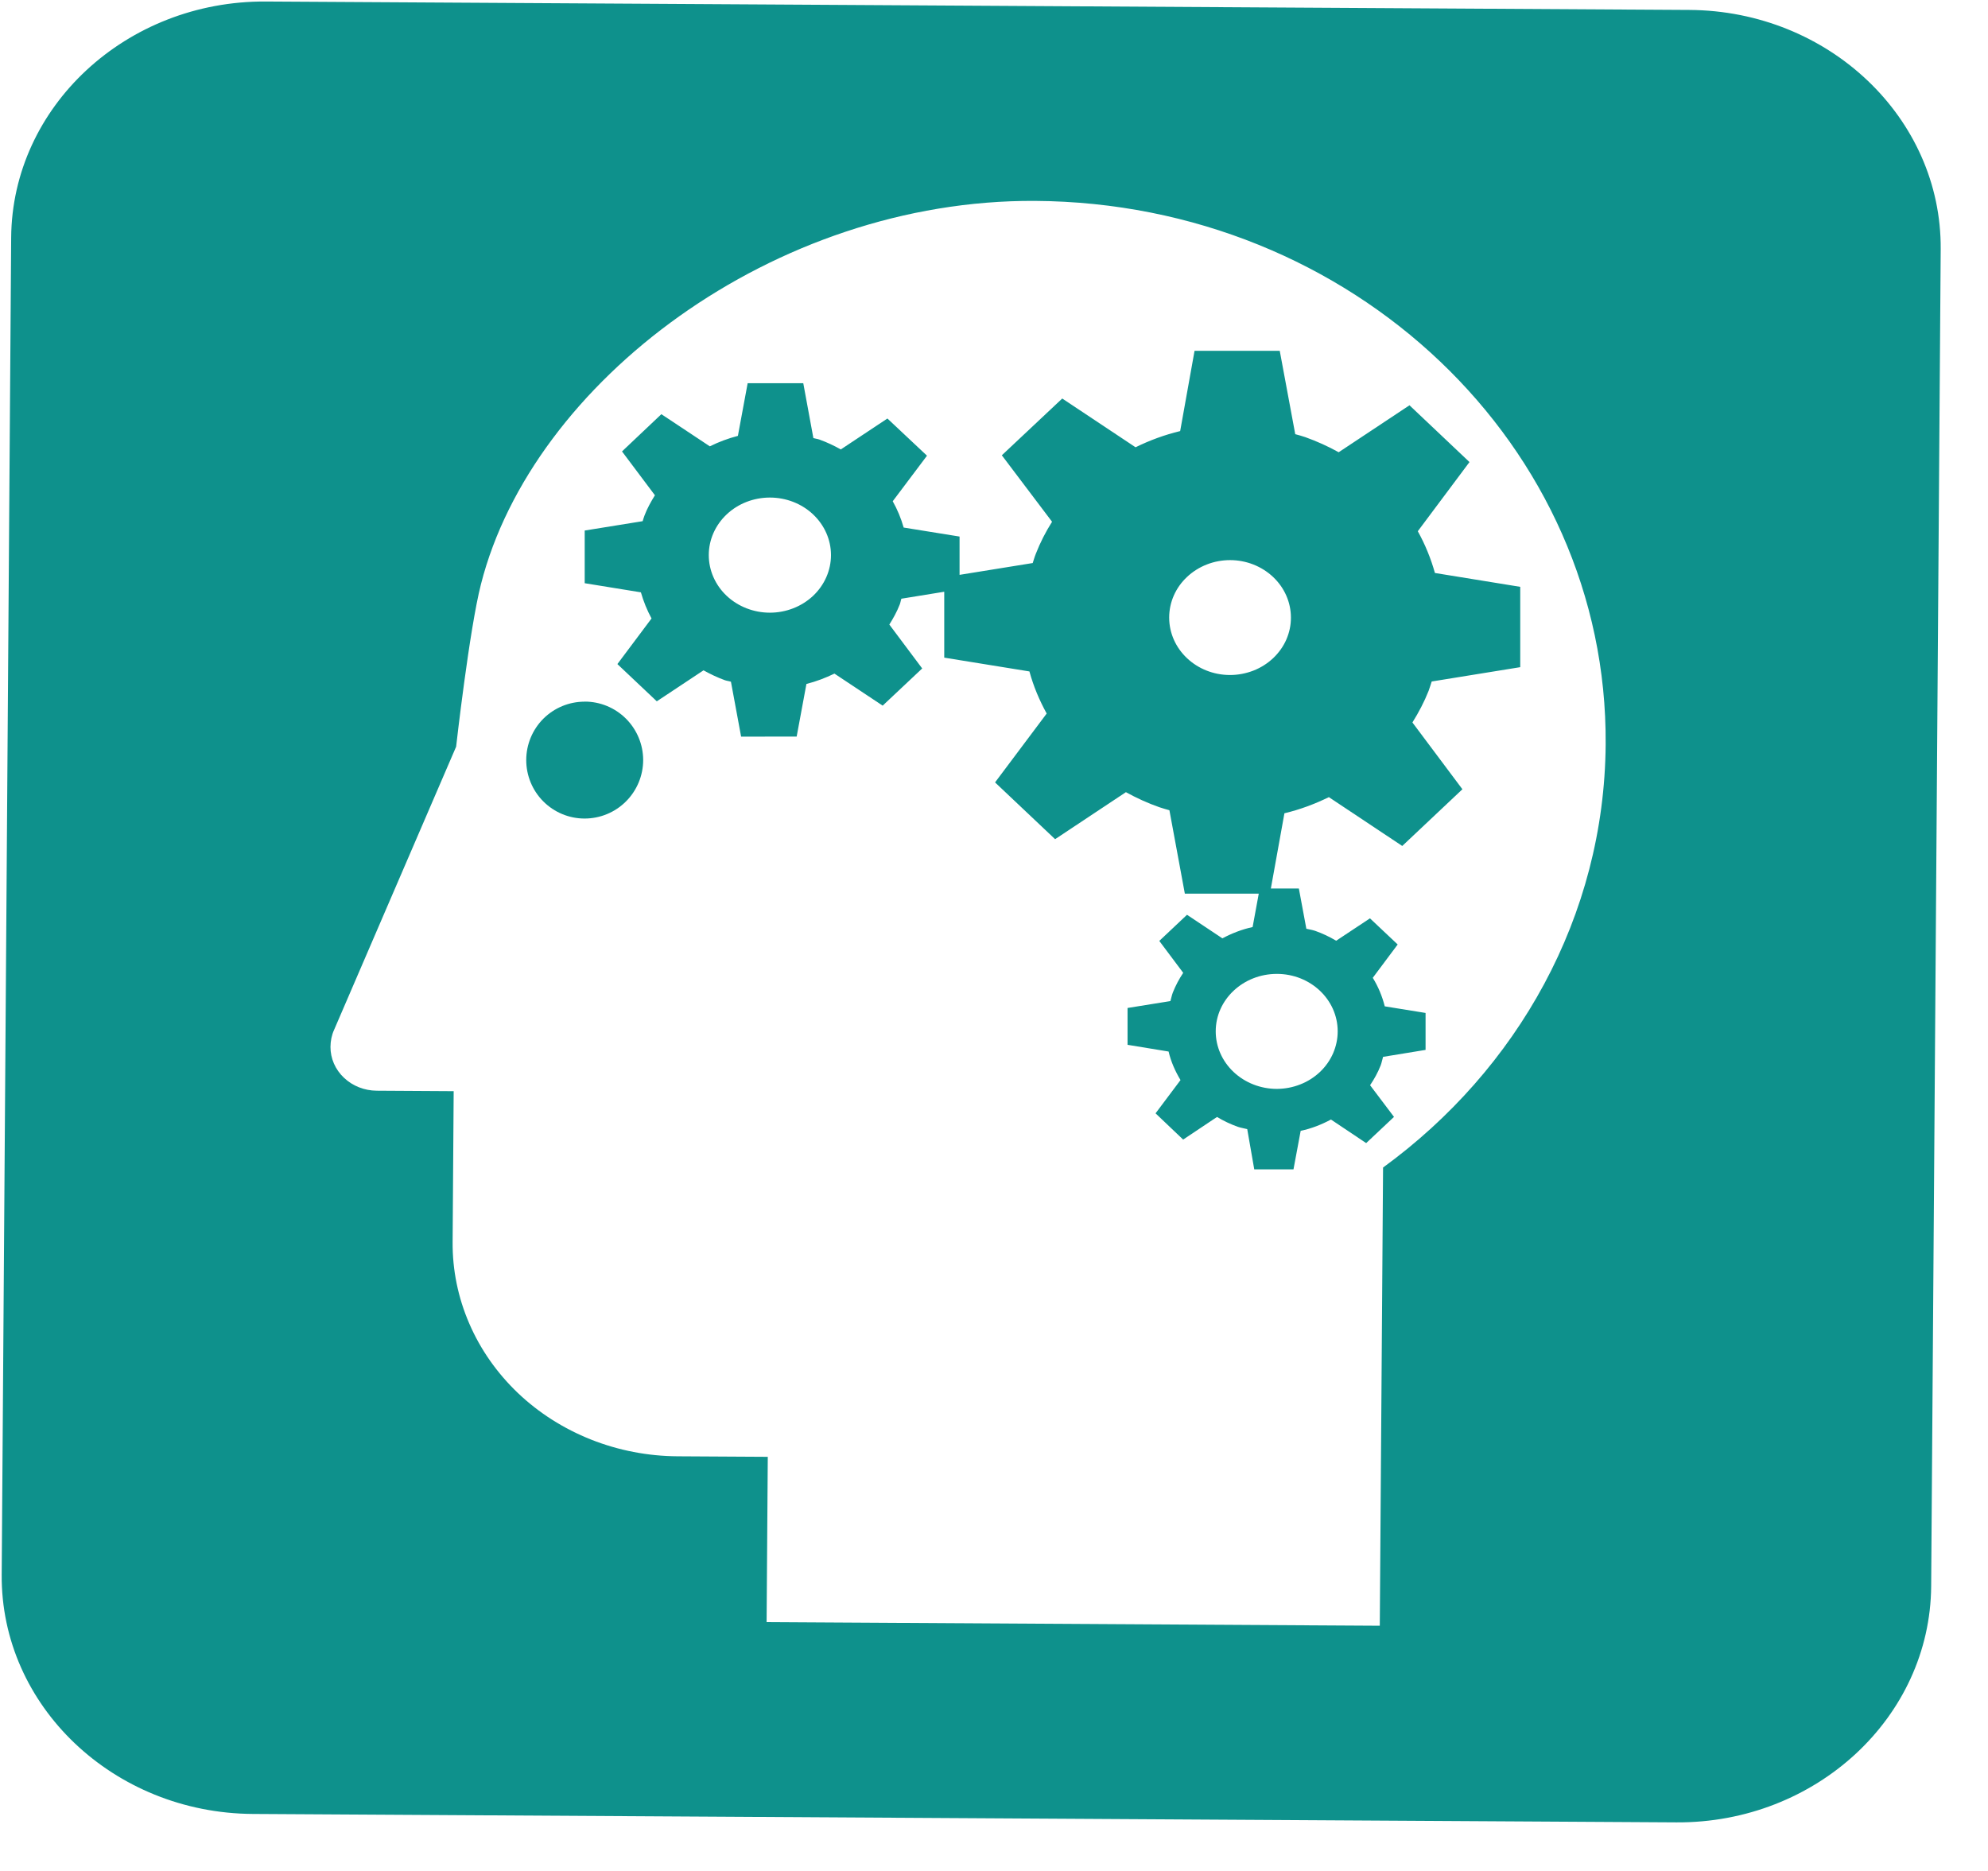 <svg width="34" height="32" viewBox="0 0 34 32" fill="none" xmlns="http://www.w3.org/2000/svg">
<path d="M28.893 0.17L4.546 0.026C2.161 0.011 0.207 1.823 0.191 4.065L0.029 26.934C0.013 29.176 1.941 31.011 4.325 31.025L28.672 31.169C31.058 31.183 33.012 29.372 33.028 27.13L33.191 4.26C33.207 2.019 31.278 0.184 28.893 0.17V0.17ZM23.654 19.969L23.598 27.806L13.111 27.744L13.131 24.917L11.59 24.908C11.081 24.905 10.578 24.808 10.109 24.622C9.64 24.436 9.214 24.165 8.857 23.825C8.5 23.484 8.217 23.081 8.026 22.638C7.834 22.195 7.737 21.721 7.741 21.243L7.759 18.663L6.441 18.655C6.231 18.653 6.03 18.574 5.882 18.433C5.734 18.293 5.651 18.103 5.652 17.905C5.653 17.802 5.673 17.704 5.713 17.616L7.801 12.771C7.801 12.771 8.028 10.76 8.226 9.991C9.106 6.531 13.242 3.41 17.701 3.436C23.127 3.469 27.498 7.629 27.461 12.73C27.44 15.676 25.953 18.293 23.654 19.969V19.969Z" fill="#0E918C"/>
<path d="M24.107 6.931L22.895 7.735C22.712 7.633 22.52 7.547 22.322 7.476C22.265 7.456 22.209 7.442 22.152 7.426L21.887 6H20.43L20.184 7.373C19.918 7.437 19.663 7.531 19.421 7.65L18.167 6.816L17.134 7.787L17.993 8.924C17.883 9.098 17.79 9.28 17.716 9.47C17.694 9.523 17.68 9.577 17.662 9.63L16.411 9.832V9.177L15.455 9.023C15.411 8.867 15.348 8.716 15.268 8.573L15.854 7.794L15.177 7.158L14.38 7.687C14.263 7.621 14.141 7.564 14.014 7.518C13.98 7.506 13.945 7.503 13.911 7.493L13.738 6.554H12.787L12.62 7.455C12.454 7.498 12.293 7.558 12.14 7.634L11.311 7.084L10.638 7.721L11.201 8.471C11.133 8.58 11.07 8.693 11.023 8.816C11.01 8.849 11.002 8.881 10.991 8.914L10 9.074V9.975L10.961 10.131C11.005 10.285 11.066 10.436 11.143 10.578L10.559 11.358L11.233 11.995L12.032 11.465C12.148 11.529 12.269 11.588 12.4 11.635C12.433 11.646 12.468 11.649 12.501 11.66L12.675 12.599L13.625 12.598L13.792 11.698C13.959 11.656 14.117 11.595 14.271 11.521L15.096 12.069L15.772 11.433L15.21 10.682C15.278 10.574 15.34 10.462 15.388 10.339C15.401 10.307 15.404 10.273 15.416 10.24L16.149 10.121V11.248L17.606 11.484C17.674 11.735 17.775 11.975 17.901 12.204L17.018 13.382L18.045 14.353L19.256 13.549C19.437 13.648 19.626 13.736 19.83 13.807C19.887 13.827 19.943 13.841 20 13.858L20.264 15.285H21.528L21.423 15.856C21.241 15.895 21.068 15.963 20.906 16.049L20.301 15.646L19.827 16.093L20.236 16.639C20.165 16.745 20.105 16.858 20.058 16.977C20.039 17.026 20.032 17.074 20.017 17.122L19.284 17.24V17.87L19.986 17.985C20.026 18.157 20.098 18.32 20.19 18.473L19.763 19.042L20.235 19.491L20.814 19.104C20.926 19.171 21.046 19.229 21.175 19.274C21.226 19.291 21.278 19.298 21.331 19.312L21.451 20H22.122L22.245 19.341C22.428 19.303 22.6 19.235 22.763 19.148L23.365 19.551L23.841 19.103L23.432 18.561C23.504 18.455 23.566 18.342 23.614 18.22C23.632 18.172 23.639 18.124 23.654 18.076L24.381 17.957V17.325L23.683 17.212C23.64 17.041 23.572 16.876 23.478 16.724L23.904 16.154L23.43 15.707L22.852 16.09C22.738 16.022 22.618 15.965 22.493 15.921C22.443 15.904 22.393 15.897 22.342 15.885L22.214 15.197H21.735L21.967 13.91C22.232 13.847 22.485 13.752 22.727 13.634L23.982 14.469L25.011 13.499L24.156 12.357C24.262 12.187 24.357 12.008 24.433 11.816C24.453 11.763 24.468 11.709 24.486 11.656L26 11.411V10.037L24.541 9.8C24.472 9.553 24.374 9.313 24.248 9.086L25.132 7.903L24.107 6.933V6.931ZM13.167 10.479C12.89 10.479 12.624 10.375 12.428 10.191C12.232 10.006 12.122 9.755 12.122 9.494C12.122 9.233 12.232 8.983 12.428 8.798C12.624 8.613 12.89 8.51 13.167 8.51C13.444 8.51 13.71 8.613 13.906 8.798C14.102 8.983 14.212 9.233 14.212 9.494C14.212 9.755 14.102 10.006 13.906 10.191C13.71 10.375 13.444 10.479 13.167 10.479V10.479ZM21.838 16.657C22.412 16.657 22.878 17.096 22.878 17.64C22.878 17.769 22.851 17.896 22.799 18.016C22.747 18.135 22.671 18.243 22.574 18.335C22.477 18.426 22.363 18.499 22.236 18.548C22.11 18.598 21.975 18.623 21.838 18.624C21.561 18.624 21.295 18.52 21.099 18.336C20.902 18.151 20.792 17.901 20.792 17.64C20.792 17.096 21.261 16.657 21.838 16.657ZM21.037 11.545C20.463 11.545 19.996 11.106 19.996 10.562C19.996 10.301 20.105 10.052 20.301 9.868C20.496 9.684 20.761 9.58 21.037 9.58C21.313 9.58 21.578 9.684 21.773 9.868C21.968 10.052 22.078 10.301 22.078 10.562C22.079 10.691 22.052 10.818 22 10.938C21.948 11.057 21.871 11.165 21.774 11.257C21.677 11.348 21.562 11.421 21.436 11.47C21.309 11.519 21.174 11.545 21.037 11.545V11.545Z" fill="#0E918C"/>
<path d="M9.998 12.001C9.733 12.001 9.48 12.106 9.292 12.293C9.105 12.481 9 12.735 9 13C9 13.265 9.105 13.52 9.292 13.707C9.48 13.895 9.733 14 9.998 14C10.264 14 10.518 13.895 10.706 13.707C10.894 13.519 11 13.264 11 12.998C10.999 12.732 10.893 12.479 10.705 12.291C10.517 12.104 10.263 11.999 9.998 12V12.001Z" fill="#0E918C"/>
</svg>
